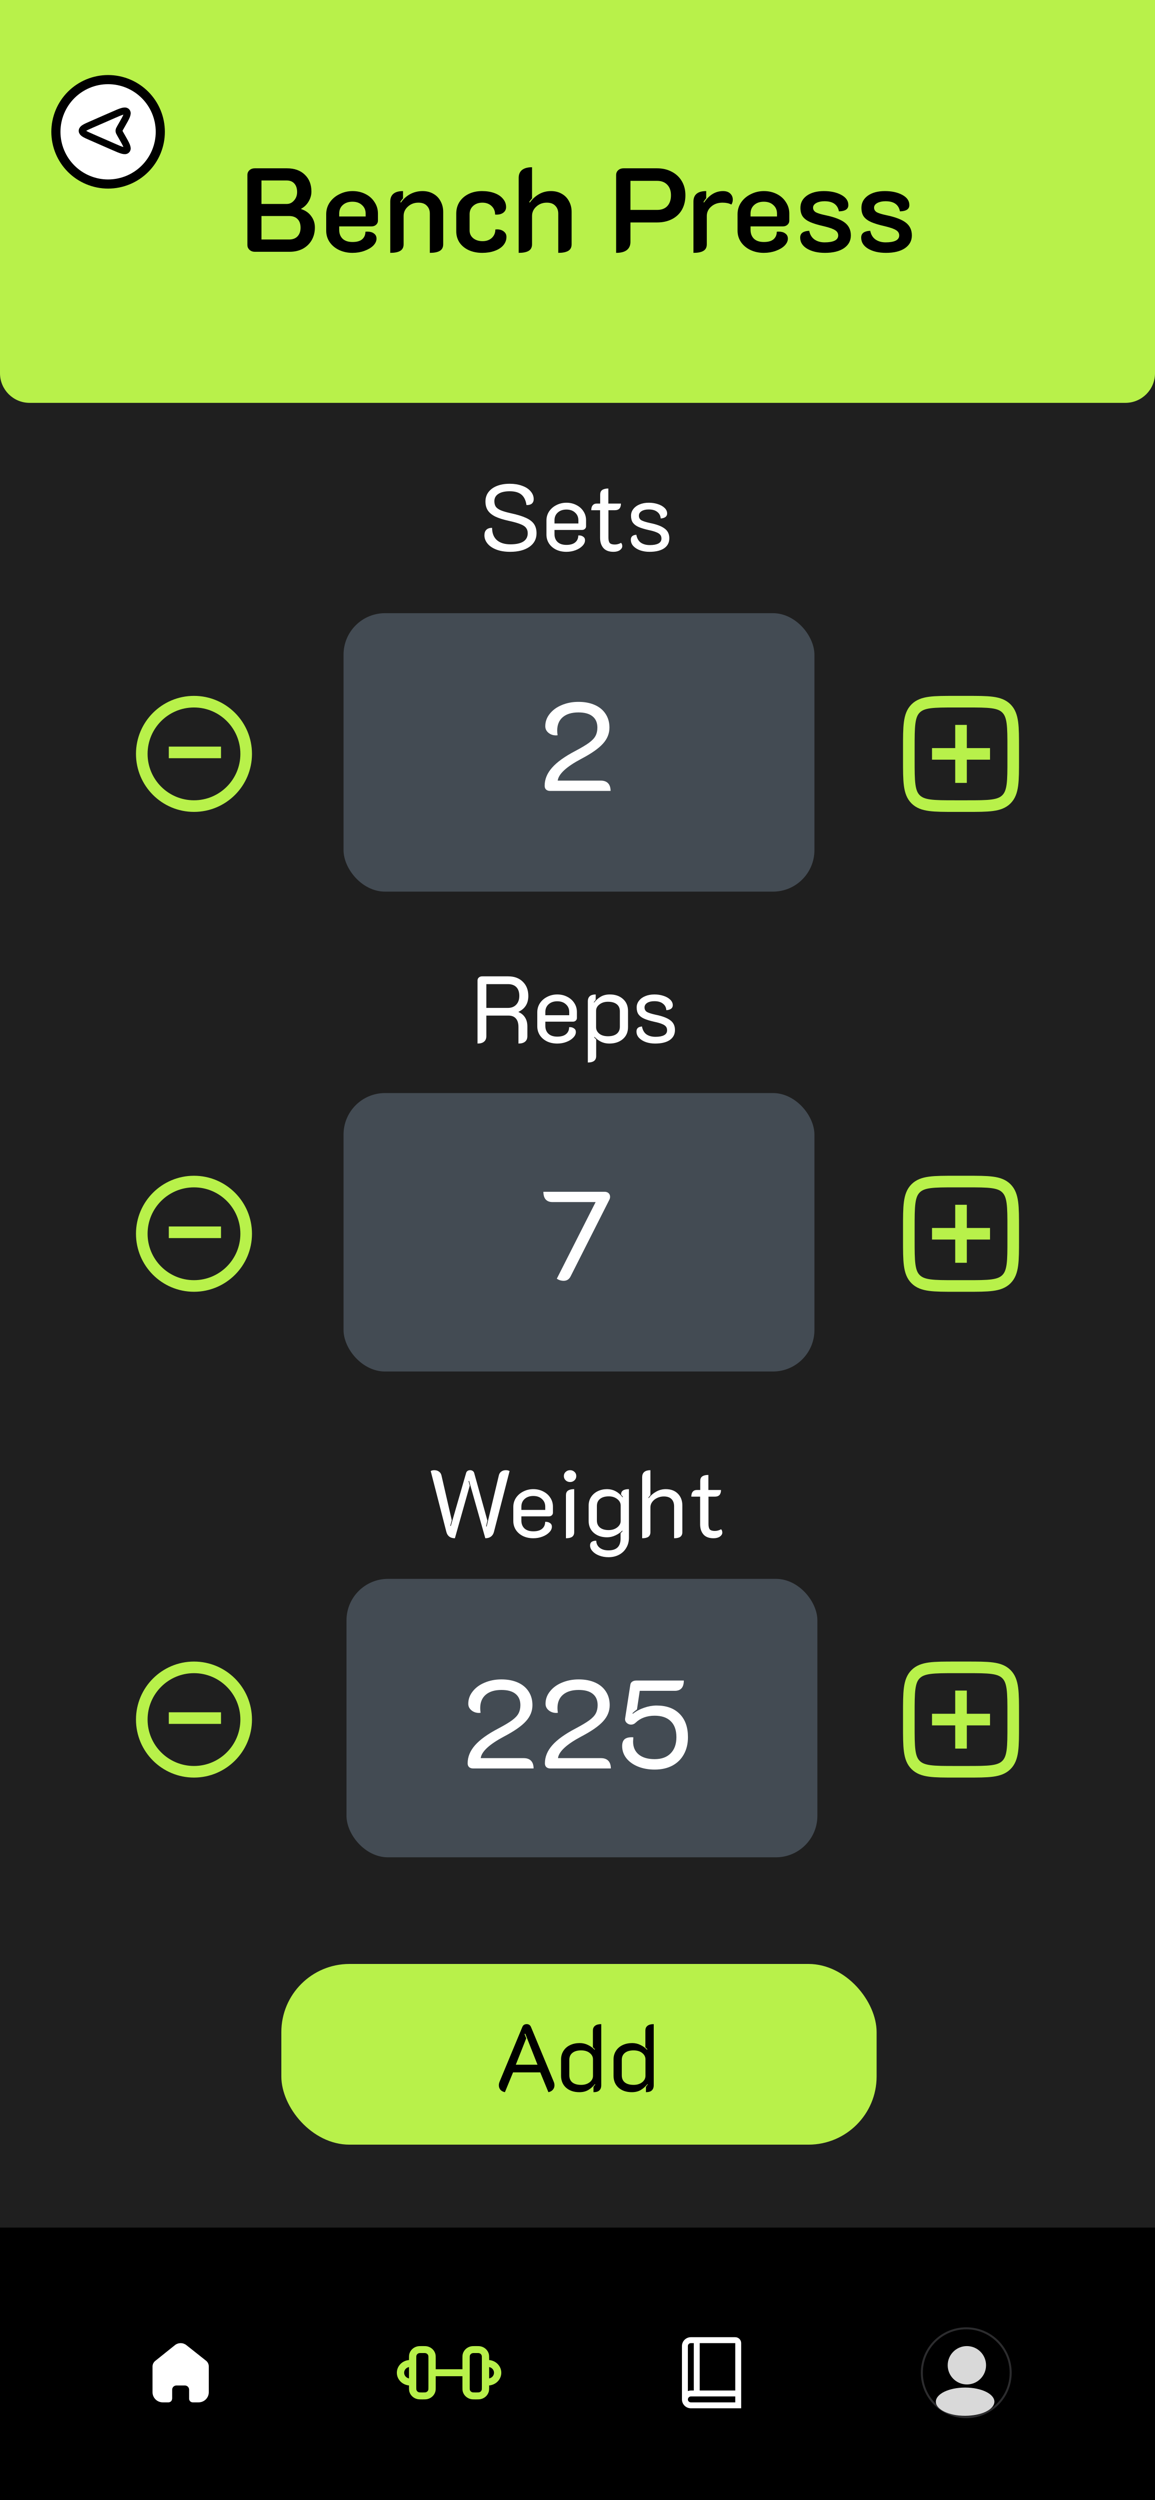 <svg width="390" height="844" viewBox="0 0 390 844" fill="none" xmlns="http://www.w3.org/2000/svg">
<rect x="0" y="0" width="390" height="844" fill="#808080" stroke="none"/>
<g clip-path="url(#clip0_126_1804)">
<rect width="390" height="844" fill="#1F1F1F"/>
<path d="M0 0H390V126C390 131.523 385.523 136 380 136H10C4.477 136 0 131.523 0 126V0Z" fill="#B8F14A"/>
<circle cx="36.5" cy="44.5" r="17.5" fill="white"/>
<path d="M41.169 46.212L40.661 45.324C40.338 44.759 40.177 44.476 40.177 44.167C40.177 43.857 40.338 43.574 40.661 43.009L41.169 42.121C42.613 39.593 43.336 38.329 42.772 37.702C42.209 37.075 40.875 37.659 38.208 38.826L38.208 38.826L30.886 42.029C28.791 42.945 27.744 43.404 27.744 44.167C27.744 44.93 28.791 45.388 30.886 46.304L38.208 49.508C40.875 50.675 42.209 51.258 42.772 50.631C43.336 50.004 42.613 48.74 41.169 46.212Z" stroke="black" stroke-width="2.333"/>
<path d="M36.5 62.125C34.185 62.125 31.894 61.669 29.755 60.783C27.617 59.898 25.674 58.599 24.037 56.963C22.401 55.326 21.102 53.383 20.217 51.245C19.331 49.106 18.875 46.815 18.875 44.5C18.875 42.185 19.331 39.894 20.217 37.755C21.102 35.617 22.401 33.674 24.037 32.037C25.674 30.401 27.617 29.102 29.755 28.217C31.894 27.331 34.185 26.875 36.5 26.875C38.815 26.875 41.106 27.331 43.245 28.217C45.383 29.102 47.326 30.401 48.963 32.037C50.599 33.674 51.898 35.617 52.783 37.755C53.669 39.894 54.125 42.185 54.125 44.5C54.125 46.815 53.669 49.106 52.783 51.245C51.898 53.383 50.599 55.326 48.963 56.963C47.326 58.599 45.383 59.898 43.245 60.783C41.106 61.669 38.815 62.125 36.5 62.125L36.5 62.125Z" stroke="black" stroke-width="3.083" stroke-linecap="round"/>
<path d="M85.992 85C85.321 85 84.744 84.785 84.261 84.356C83.778 83.9 83.536 83.363 83.536 82.746V59.033C83.536 58.416 83.764 57.893 84.221 57.464C84.704 57.034 85.294 56.819 85.992 56.819H96.902C99.425 56.819 101.424 57.531 102.9 58.953C104.403 60.376 105.155 62.281 105.155 64.67C105.155 65.851 104.833 66.978 104.189 68.051C103.571 69.098 102.739 69.903 101.693 70.467V70.588C103.142 71.044 104.269 71.836 105.074 72.963C105.906 74.063 106.322 75.338 106.322 76.787C106.322 78.398 105.96 79.834 105.235 81.095C104.511 82.329 103.504 83.296 102.216 83.993C100.928 84.665 99.452 85 97.788 85H85.992ZM96.821 68.856C97.788 68.856 98.606 68.467 99.277 67.689C99.975 66.911 100.324 65.958 100.324 64.831C100.324 63.623 100.015 62.67 99.398 61.972C98.781 61.275 97.922 60.926 96.821 60.926H88.287V68.856H96.821ZM97.627 80.853C98.834 80.853 99.774 80.504 100.445 79.807C101.142 79.082 101.491 78.103 101.491 76.868C101.491 75.606 101.156 74.64 100.485 73.969C99.814 73.272 98.861 72.923 97.627 72.923H88.287V80.853H97.627ZM119.001 85.362C117.364 85.362 115.861 85.04 114.493 84.396C113.151 83.752 112.09 82.866 111.312 81.739C110.534 80.585 110.145 79.297 110.145 77.874V72.319C110.145 70.843 110.547 69.514 111.352 68.333C112.158 67.152 113.245 66.226 114.613 65.555C115.982 64.858 117.458 64.509 119.042 64.509C120.625 64.509 122.061 64.831 123.349 65.475C124.664 66.119 125.698 67.031 126.449 68.212C127.227 69.367 127.617 70.668 127.617 72.117V74.493C127.617 75.029 127.415 75.486 127.013 75.861C126.61 76.237 126.1 76.425 125.483 76.425H114.533V77.593C114.533 78.827 114.909 79.82 115.66 80.572C116.438 81.323 117.566 81.699 119.042 81.699C120.491 81.699 121.578 81.39 122.303 80.773C123.027 80.129 123.39 79.283 123.39 78.237C123.551 78.21 123.792 78.196 124.114 78.196C125.027 78.196 125.751 78.411 126.288 78.841C126.852 79.243 127.134 79.82 127.134 80.572C127.134 81.377 126.771 82.155 126.047 82.907C125.322 83.631 124.329 84.222 123.067 84.678C121.833 85.134 120.478 85.362 119.001 85.362ZM123.47 73.084V72.117C123.47 70.91 123.054 69.944 122.222 69.219C121.417 68.467 120.343 68.092 119.001 68.092C117.659 68.092 116.573 68.467 115.741 69.219C114.935 69.944 114.533 70.91 114.533 72.117V73.084H123.47ZM131.775 68.092C131.775 65.703 133.211 64.509 136.083 64.509V66.964C135.761 67.313 135.452 67.729 135.157 68.212L135.398 68.373C136.177 67.192 137.197 66.253 138.458 65.555C139.746 64.858 141.155 64.509 142.685 64.509C144.081 64.509 145.302 64.817 146.349 65.435C147.395 66.025 148.2 66.857 148.764 67.931C149.355 69.004 149.65 70.198 149.65 71.513V82.464C149.65 83.484 149.274 84.222 148.523 84.678C147.771 85.134 146.644 85.362 145.141 85.362V72.117C145.141 71.017 144.805 70.131 144.134 69.46C143.49 68.763 142.537 68.414 141.276 68.414C139.88 68.414 138.7 68.856 137.733 69.742C136.767 70.601 136.284 71.661 136.284 72.923V82.464C136.284 83.484 135.908 84.222 135.157 84.678C134.432 85.134 133.305 85.362 131.775 85.362V68.092ZM162.835 85.362C161.118 85.362 159.588 85.054 158.246 84.436C156.931 83.819 155.897 82.96 155.146 81.86C154.421 80.733 154.059 79.471 154.059 78.076V72.117C154.059 70.641 154.421 69.326 155.146 68.172C155.897 67.018 156.931 66.119 158.246 65.475C159.561 64.831 161.064 64.509 162.755 64.509C164.338 64.509 165.747 64.737 166.982 65.193C168.216 65.649 169.169 66.293 169.84 67.125C170.538 67.931 170.887 68.856 170.887 69.903C170.887 70.735 170.538 71.393 169.84 71.876C169.169 72.332 168.283 72.52 167.183 72.439C167.183 71.259 166.78 70.292 165.975 69.541C165.17 68.789 164.137 68.414 162.875 68.414C161.614 68.414 160.581 68.776 159.776 69.501C158.97 70.225 158.568 71.165 158.568 72.319V77.794C158.568 78.867 158.97 79.74 159.776 80.411C160.608 81.082 161.668 81.417 162.956 81.417C164.217 81.417 165.251 81.055 166.056 80.33C166.861 79.579 167.264 78.626 167.264 77.472L167.827 77.431C168.767 77.431 169.531 77.673 170.122 78.156C170.712 78.612 171.008 79.216 171.008 79.968C171.008 81.014 170.659 81.954 169.961 82.786C169.29 83.591 168.324 84.222 167.062 84.678C165.828 85.134 164.419 85.362 162.835 85.362ZM175.139 60.04C175.139 58.886 175.515 58 176.266 57.383C177.045 56.766 178.172 56.457 179.648 56.457V66.964C179.245 67.421 178.923 67.837 178.682 68.212L178.923 68.373C179.782 67.166 180.802 66.226 181.983 65.555C183.191 64.858 184.546 64.509 186.049 64.509C187.445 64.509 188.666 64.817 189.712 65.435C190.759 66.025 191.564 66.857 192.128 67.931C192.718 69.004 193.014 70.198 193.014 71.513V82.464C193.014 83.484 192.638 84.222 191.886 84.678C191.135 85.134 190.008 85.362 188.505 85.362V72.117C188.505 71.017 188.169 70.131 187.498 69.46C186.854 68.763 185.901 68.414 184.64 68.414C183.244 68.414 182.063 68.856 181.097 69.742C180.131 70.601 179.648 71.661 179.648 72.923V82.464C179.648 83.484 179.272 84.222 178.521 84.678C177.769 85.134 176.642 85.362 175.139 85.362V60.04ZM208.045 59.033C208.045 58.416 208.273 57.893 208.73 57.464C209.213 57.034 209.803 56.819 210.501 56.819H221.854C223.733 56.819 225.397 57.209 226.846 57.987C228.295 58.738 229.422 59.798 230.228 61.167C231.033 62.536 231.435 64.12 231.435 65.918C231.435 67.769 231.046 69.393 230.268 70.789C229.489 72.158 228.376 73.218 226.926 73.969C225.477 74.721 223.786 75.097 221.854 75.097H212.876V81.659C212.876 82.866 212.46 83.792 211.628 84.436C210.823 85.054 209.629 85.362 208.045 85.362V59.033ZM221.854 70.869C223.357 70.869 224.511 70.44 225.316 69.581C226.148 68.695 226.564 67.474 226.564 65.918C226.564 64.415 226.148 63.234 225.316 62.375C224.484 61.489 223.33 61.047 221.854 61.047H212.876V70.869H221.854ZM243.973 68.414C242.416 68.414 241.142 68.856 240.149 69.742C239.156 70.601 238.659 71.661 238.659 72.923V82.464C238.659 83.484 238.283 84.222 237.532 84.678C236.807 85.134 235.68 85.362 234.15 85.362V68.092C234.15 65.703 235.586 64.509 238.458 64.509V66.924C238.082 67.353 237.773 67.783 237.532 68.212L237.733 68.373C239.478 65.797 241.611 64.509 244.134 64.509C245.208 64.509 246.026 64.79 246.59 65.354C247.154 65.891 247.435 66.575 247.435 67.407C247.435 68.025 247.274 68.575 246.952 69.058C246.174 68.628 245.181 68.414 243.973 68.414ZM257.9 85.362C256.262 85.362 254.759 85.04 253.391 84.396C252.049 83.752 250.989 82.866 250.21 81.739C249.432 80.585 249.043 79.297 249.043 77.874V72.319C249.043 70.843 249.445 69.514 250.251 68.333C251.056 67.152 252.143 66.226 253.511 65.555C254.88 64.858 256.356 64.509 257.94 64.509C259.523 64.509 260.959 64.831 262.247 65.475C263.563 66.119 264.596 67.031 265.347 68.212C266.126 69.367 266.515 70.668 266.515 72.117V74.493C266.515 75.029 266.314 75.486 265.911 75.861C265.508 76.237 264.998 76.425 264.381 76.425H253.431V77.593C253.431 78.827 253.807 79.82 254.558 80.572C255.336 81.323 256.464 81.699 257.94 81.699C259.389 81.699 260.476 81.39 261.201 80.773C261.925 80.129 262.288 79.283 262.288 78.237C262.449 78.21 262.69 78.196 263.012 78.196C263.925 78.196 264.65 78.411 265.186 78.841C265.75 79.243 266.032 79.82 266.032 80.572C266.032 81.377 265.669 82.155 264.945 82.907C264.22 83.631 263.227 84.222 261.966 84.678C260.731 85.134 259.376 85.362 257.9 85.362ZM262.368 73.084V72.117C262.368 70.91 261.952 69.944 261.12 69.219C260.315 68.467 259.242 68.092 257.9 68.092C256.558 68.092 255.471 68.467 254.639 69.219C253.834 69.944 253.431 70.91 253.431 72.117V73.084H262.368ZM278.564 85.362C276.122 85.362 274.109 84.893 272.525 83.953C270.969 83.014 270.19 81.766 270.19 80.209C270.19 78.76 271.21 77.995 273.25 77.915C273.491 79.203 274.082 80.183 275.021 80.853C275.961 81.498 277.101 81.82 278.443 81.82C279.892 81.82 281.02 81.632 281.825 81.256C282.63 80.853 283.033 80.263 283.033 79.485C283.033 78.733 282.684 78.143 281.986 77.713C281.315 77.257 280.013 76.801 278.081 76.344C276.175 75.915 274.672 75.459 273.572 74.976C272.472 74.493 271.64 73.875 271.076 73.124C270.539 72.372 270.271 71.379 270.271 70.145C270.271 68.481 270.982 67.125 272.404 66.079C273.854 65.032 275.786 64.509 278.202 64.509C280.537 64.509 282.496 64.938 284.079 65.797C285.663 66.656 286.455 67.796 286.455 69.219C286.455 69.917 286.186 70.44 285.649 70.789C285.139 71.138 284.348 71.326 283.274 71.353C282.845 69.071 281.221 67.931 278.403 67.931C277.303 67.931 276.377 68.132 275.625 68.534C274.9 68.937 274.538 69.46 274.538 70.105C274.538 70.775 274.86 71.299 275.504 71.675C276.175 72.023 277.289 72.359 278.846 72.681C281.798 73.298 283.945 74.13 285.287 75.177C286.629 76.224 287.3 77.66 287.3 79.485C287.3 81.283 286.522 82.719 284.965 83.792C283.408 84.839 281.275 85.362 278.564 85.362ZM299.165 85.362C296.722 85.362 294.71 84.893 293.126 83.953C291.569 83.014 290.791 81.766 290.791 80.209C290.791 78.76 291.811 77.995 293.851 77.915C294.092 79.203 294.683 80.183 295.622 80.853C296.561 81.498 297.702 81.82 299.044 81.82C300.493 81.82 301.62 81.632 302.426 81.256C303.231 80.853 303.633 80.263 303.633 79.485C303.633 78.733 303.284 78.143 302.587 77.713C301.916 77.257 300.614 76.801 298.682 76.344C296.776 75.915 295.273 75.459 294.173 74.976C293.072 74.493 292.24 73.875 291.677 73.124C291.14 72.372 290.872 71.379 290.872 70.145C290.872 68.481 291.583 67.125 293.005 66.079C294.455 65.032 296.387 64.509 298.802 64.509C301.137 64.509 303.097 64.938 304.68 65.797C306.264 66.656 307.055 67.796 307.055 69.219C307.055 69.917 306.787 70.44 306.25 70.789C305.74 71.138 304.948 71.326 303.875 71.353C303.446 69.071 301.822 67.931 299.004 67.931C297.903 67.931 296.977 68.132 296.226 68.534C295.501 68.937 295.139 69.46 295.139 70.105C295.139 70.775 295.461 71.299 296.105 71.675C296.776 72.023 297.89 72.359 299.447 72.681C302.399 73.298 304.546 74.13 305.888 75.177C307.23 76.224 307.901 77.66 307.901 79.485C307.901 81.283 307.122 82.719 305.566 83.792C304.009 84.839 301.875 85.362 299.165 85.362Z" fill="black"/>
<rect x="116" y="207" width="159" height="94" rx="14" fill="#434B53"/>
<path d="M172.24 186.288C170.448 186.288 168.891 186.032 167.568 185.52C166.267 185.008 165.275 184.325 164.592 183.472C163.909 182.619 163.568 181.701 163.568 180.72C163.568 179.909 163.781 179.291 164.208 178.864C164.635 178.416 165.285 178.192 166.16 178.192C166.16 180.005 166.704 181.392 167.792 182.352C168.88 183.291 170.405 183.76 172.368 183.76C174.245 183.76 175.685 183.451 176.688 182.832C177.691 182.192 178.192 181.253 178.192 180.016C178.192 179.269 178 178.661 177.616 178.192C177.253 177.701 176.624 177.285 175.728 176.944C174.853 176.581 173.584 176.219 171.92 175.856C169.957 175.429 168.4 174.939 167.248 174.384C166.096 173.808 165.253 173.115 164.72 172.304C164.187 171.493 163.92 170.491 163.92 169.296C163.92 168.101 164.251 167.056 164.912 166.16C165.595 165.243 166.555 164.539 167.792 164.048C169.029 163.557 170.469 163.312 172.112 163.312C173.669 163.312 175.056 163.536 176.272 163.984C177.509 164.411 178.469 165.029 179.152 165.84C179.856 166.629 180.208 167.525 180.208 168.528C180.208 169.147 180.005 169.637 179.6 170C179.216 170.341 178.608 170.512 177.776 170.512C177.541 168.891 176.965 167.707 176.048 166.96C175.152 166.213 173.84 165.84 172.112 165.84C170.448 165.84 169.168 166.139 168.272 166.736C167.376 167.312 166.928 168.133 166.928 169.2C166.928 169.947 167.088 170.565 167.408 171.056C167.749 171.525 168.315 171.931 169.104 172.272C169.915 172.613 171.045 172.944 172.496 173.264C174.672 173.733 176.379 174.256 177.616 174.832C178.875 175.408 179.781 176.112 180.336 176.944C180.891 177.776 181.168 178.8 181.168 180.016C181.168 181.957 180.357 183.493 178.736 184.624C177.115 185.733 174.949 186.288 172.24 186.288ZM191.266 186.288C189.964 186.288 188.802 186.043 187.778 185.552C186.754 185.04 185.954 184.347 185.378 183.472C184.802 182.576 184.514 181.573 184.514 180.464V175.728C184.514 174.597 184.812 173.573 185.41 172.656C186.028 171.739 186.85 171.024 187.874 170.512C188.919 169.979 190.05 169.712 191.266 169.712C192.482 169.712 193.591 169.968 194.594 170.48C195.618 170.992 196.418 171.696 196.994 172.592C197.591 173.488 197.89 174.501 197.89 175.632V177.68C197.89 178.021 197.762 178.309 197.506 178.544C197.25 178.779 196.94 178.896 196.578 178.896H187.234V180.336C187.234 181.424 187.575 182.299 188.258 182.96C188.962 183.621 189.964 183.952 191.266 183.952C192.567 183.952 193.559 183.664 194.242 183.088C194.924 182.512 195.266 181.733 195.266 180.752C195.906 180.709 196.439 180.837 196.866 181.136C197.314 181.413 197.538 181.829 197.538 182.384C197.538 183.067 197.239 183.707 196.642 184.304C196.066 184.901 195.298 185.381 194.338 185.744C193.378 186.107 192.354 186.288 191.266 186.288ZM195.298 176.72V175.632C195.298 174.565 194.924 173.701 194.178 173.04C193.452 172.357 192.482 172.016 191.266 172.016C190.05 172.016 189.068 172.357 188.322 173.04C187.596 173.701 187.234 174.565 187.234 175.632V176.72H195.298ZM207.139 186.288C205.625 186.288 204.494 185.861 203.747 185.008C203.001 184.133 202.627 182.992 202.627 181.584V172.24H199.651C199.651 171.515 199.811 170.96 200.131 170.576C200.451 170.192 200.889 170 201.443 170H202.659V166.96C202.659 166.256 202.883 165.744 203.331 165.424C203.801 165.083 204.494 164.912 205.411 164.912V170H209.667C209.667 171.493 208.995 172.24 207.651 172.24H205.443V181.488C205.443 182.341 205.593 182.949 205.891 183.312C206.211 183.653 206.777 183.824 207.587 183.824C208.334 183.824 209.038 183.632 209.699 183.248C209.977 183.525 210.115 183.899 210.115 184.368C210.115 184.88 209.849 185.328 209.315 185.712C208.782 186.096 208.057 186.288 207.139 186.288ZM219.282 186.288C218.194 186.288 217.17 186.128 216.21 185.808C215.25 185.467 214.471 184.987 213.874 184.368C213.298 183.749 213.01 183.024 213.01 182.192C213.01 181.168 213.629 180.613 214.866 180.528C215.079 181.723 215.581 182.608 216.37 183.184C217.181 183.739 218.205 184.016 219.442 184.016C220.679 184.016 221.639 183.835 222.322 183.472C223.005 183.109 223.346 182.555 223.346 181.808C223.346 181.275 223.207 180.848 222.93 180.528C222.653 180.187 222.205 179.899 221.586 179.664C220.989 179.408 220.125 179.163 218.994 178.928C217.586 178.608 216.466 178.267 215.634 177.904C214.802 177.541 214.162 177.061 213.714 176.464C213.287 175.867 213.074 175.077 213.074 174.096C213.074 173.264 213.33 172.517 213.842 171.856C214.354 171.173 215.058 170.651 215.954 170.288C216.871 169.904 217.906 169.712 219.058 169.712C220.125 169.712 221.127 169.861 222.066 170.16C223.026 170.459 223.794 170.885 224.37 171.44C224.967 171.995 225.266 172.635 225.266 173.36C225.266 173.851 225.074 174.245 224.69 174.544C224.306 174.821 223.773 174.981 223.09 175.024C223.026 174.085 222.642 173.349 221.938 172.816C221.255 172.261 220.295 171.984 219.058 171.984C218.034 171.984 217.223 172.176 216.626 172.56C216.029 172.944 215.73 173.456 215.73 174.096C215.73 174.779 216.007 175.291 216.562 175.632C217.138 175.952 218.109 176.261 219.474 176.56C221.714 177.008 223.357 177.627 224.402 178.416C225.469 179.184 226.002 180.283 226.002 181.712C226.002 183.163 225.415 184.293 224.242 185.104C223.069 185.893 221.415 186.288 219.282 186.288Z" fill="white"/>
<path d="M306.875 252.542C306.875 245.156 306.875 241.464 309.169 239.169C311.464 236.875 315.156 236.875 322.542 236.875H326.458C333.844 236.875 337.536 236.875 339.831 239.169C342.125 241.464 342.125 245.156 342.125 252.542V256.458C342.125 263.844 342.125 267.536 339.831 269.831C337.536 272.125 333.844 272.125 326.458 272.125H322.542C315.156 272.125 311.464 272.125 309.169 269.831C306.875 267.536 306.875 263.844 306.875 256.458V252.542Z" stroke="#B8F14A" stroke-width="3.917"/>
<path d="M324.5 246.667L324.5 262.333" stroke="#B8F14A" stroke-width="3.917" stroke-linecap="square" stroke-linejoin="round"/>
<path d="M332.333 254.5L316.667 254.5" stroke="#B8F14A" stroke-width="3.917" stroke-linecap="square" stroke-linejoin="round"/>
<circle cx="65.5" cy="254.5" r="17.625" stroke="#B8F14A" stroke-width="3.917"/>
<path d="M57 254H74.625" stroke="#B8F14A" stroke-width="3.917"/>
<path d="M185.731 267C185.166 267 184.714 266.845 184.374 266.534C184.063 266.223 183.908 265.799 183.908 265.262C183.908 263.085 184.742 261.05 186.41 259.156C188.077 257.262 190.692 255.382 194.254 253.517C196.289 252.443 197.829 251.524 198.875 250.761C199.949 249.969 200.684 249.192 201.08 248.429C201.504 247.637 201.716 246.705 201.716 245.63C201.716 243.963 201.165 242.691 200.062 241.814C198.988 240.938 197.405 240.5 195.314 240.5C193.052 240.5 191.286 241.037 190.014 242.111C188.77 243.185 188.148 244.683 188.148 246.606C188.148 247.114 188.19 247.651 188.275 248.217L187.766 248.259C186.749 248.259 185.887 247.962 185.18 247.369C184.473 246.775 184.12 246.04 184.12 245.164C184.12 243.638 184.615 242.253 185.604 241.009C186.593 239.737 187.936 238.747 189.632 238.041C191.356 237.306 193.25 236.938 195.314 236.938C197.434 236.938 199.285 237.292 200.868 237.998C202.451 238.705 203.666 239.723 204.514 241.051C205.362 242.351 205.786 243.878 205.786 245.63C205.786 247.637 205.051 249.446 203.582 251.058C202.14 252.669 199.695 254.379 196.246 256.188C191.243 258.845 188.6 261.29 188.318 263.523H202.861C203.935 263.523 204.755 263.82 205.32 264.414C205.885 265.007 206.168 265.869 206.168 267H185.731Z" fill="white"/>
<rect x="116" y="369" width="159" height="94" rx="14" fill="#434B53"/>
<path d="M161.24 331.008C161.24 330.603 161.379 330.272 161.656 330.016C161.955 329.739 162.328 329.6 162.776 329.6H171.608C173.677 329.6 175.32 330.208 176.536 331.424C177.773 332.619 178.392 334.219 178.392 336.224C178.392 338.741 177.293 340.523 175.096 341.568V341.664C176.056 342.069 176.792 342.688 177.304 343.52C177.816 344.331 178.072 345.323 178.072 346.496V349.792C178.072 350.603 177.816 351.221 177.304 351.648C176.792 352.075 176.045 352.288 175.064 352.288V346.688C175.064 345.429 174.776 344.48 174.2 343.84C173.645 343.179 172.813 342.848 171.704 342.848H164.216V349.792C164.216 350.603 163.96 351.221 163.448 351.648C162.957 352.075 162.221 352.288 161.24 352.288V331.008ZM171.512 340.256C172.685 340.256 173.613 339.893 174.296 339.168C175 338.443 175.352 337.451 175.352 336.192C175.352 334.912 175.021 333.931 174.36 333.248C173.699 332.565 172.749 332.224 171.512 332.224H164.216V340.256H171.512ZM188.172 352.288C186.871 352.288 185.708 352.043 184.684 351.552C183.66 351.04 182.86 350.347 182.284 349.472C181.708 348.576 181.42 347.573 181.42 346.464V341.728C181.42 340.597 181.719 339.573 182.316 338.656C182.935 337.739 183.756 337.024 184.78 336.512C185.825 335.979 186.956 335.712 188.172 335.712C189.388 335.712 190.497 335.968 191.5 336.48C192.524 336.992 193.324 337.696 193.9 338.592C194.497 339.488 194.796 340.501 194.796 341.632V343.68C194.796 344.021 194.668 344.309 194.412 344.544C194.156 344.779 193.847 344.896 193.484 344.896H184.14V346.336C184.14 347.424 184.481 348.299 185.164 348.96C185.868 349.621 186.871 349.952 188.172 349.952C189.473 349.952 190.465 349.664 191.148 349.088C191.831 348.512 192.172 347.733 192.172 346.752C192.812 346.709 193.345 346.837 193.772 347.136C194.22 347.413 194.444 347.829 194.444 348.384C194.444 349.067 194.145 349.707 193.548 350.304C192.972 350.901 192.204 351.381 191.244 351.744C190.284 352.107 189.26 352.288 188.172 352.288ZM192.204 342.72V341.632C192.204 340.565 191.831 339.701 191.084 339.04C190.359 338.357 189.388 338.016 188.172 338.016C186.956 338.016 185.975 338.357 185.228 339.04C184.503 339.701 184.14 340.565 184.14 341.632V342.72H192.204ZM198.49 337.984C198.49 337.28 198.703 336.725 199.13 336.32C199.578 335.915 200.25 335.712 201.146 335.712V337.504L200.506 338.336L200.602 338.464C201.263 337.611 202.021 336.939 202.874 336.448C203.727 335.957 204.741 335.712 205.914 335.712C207.749 335.712 209.231 336.224 210.362 337.248C211.493 338.251 212.058 339.595 212.058 341.28V346.752C212.058 348.437 211.471 349.781 210.298 350.784C209.125 351.787 207.599 352.288 205.722 352.288C204.719 352.288 203.791 352.085 202.938 351.68C202.106 351.253 201.37 350.699 200.73 350.016L200.634 350.176C200.783 350.389 201.007 350.624 201.306 350.88V356.512C201.306 357.963 200.367 358.688 198.49 358.688V337.984ZM205.306 349.824C206.565 349.824 207.546 349.547 208.25 348.992C208.954 348.416 209.306 347.627 209.306 346.624V341.408C209.306 340.363 208.954 339.563 208.25 339.008C207.546 338.453 206.554 338.176 205.274 338.176C204.143 338.176 203.194 338.475 202.426 339.072C201.658 339.648 201.274 340.373 201.274 341.248V346.784C201.274 347.637 201.637 348.363 202.362 348.96C203.087 349.536 204.069 349.824 205.306 349.824ZM221.188 352.288C220.1 352.288 219.076 352.128 218.116 351.808C217.156 351.467 216.378 350.987 215.78 350.368C215.204 349.749 214.916 349.024 214.916 348.192C214.916 347.168 215.535 346.613 216.772 346.528C216.986 347.723 217.487 348.608 218.276 349.184C219.087 349.739 220.111 350.016 221.348 350.016C222.586 350.016 223.546 349.835 224.228 349.472C224.911 349.109 225.252 348.555 225.252 347.808C225.252 347.275 225.114 346.848 224.836 346.528C224.559 346.187 224.111 345.899 223.492 345.664C222.895 345.408 222.031 345.163 220.9 344.928C219.492 344.608 218.372 344.267 217.54 343.904C216.708 343.541 216.068 343.061 215.62 342.464C215.194 341.867 214.98 341.077 214.98 340.096C214.98 339.264 215.236 338.517 215.748 337.856C216.26 337.173 216.964 336.651 217.86 336.288C218.778 335.904 219.812 335.712 220.964 335.712C222.031 335.712 223.034 335.861 223.972 336.16C224.932 336.459 225.7 336.885 226.276 337.44C226.874 337.995 227.172 338.635 227.172 339.36C227.172 339.851 226.98 340.245 226.596 340.544C226.212 340.821 225.679 340.981 224.996 341.024C224.932 340.085 224.548 339.349 223.844 338.816C223.162 338.261 222.202 337.984 220.964 337.984C219.94 337.984 219.13 338.176 218.532 338.56C217.935 338.944 217.636 339.456 217.636 340.096C217.636 340.779 217.914 341.291 218.468 341.632C219.044 341.952 220.015 342.261 221.38 342.56C223.62 343.008 225.263 343.627 226.308 344.416C227.375 345.184 227.908 346.283 227.908 347.712C227.908 349.163 227.322 350.293 226.148 351.104C224.975 351.893 223.322 352.288 221.188 352.288Z" fill="white"/>
<path d="M306.875 414.542C306.875 407.156 306.875 403.464 309.169 401.169C311.464 398.875 315.156 398.875 322.542 398.875H326.458C333.844 398.875 337.536 398.875 339.831 401.169C342.125 403.464 342.125 407.156 342.125 414.542V418.458C342.125 425.844 342.125 429.536 339.831 431.831C337.536 434.125 333.844 434.125 326.458 434.125H322.542C315.156 434.125 311.464 434.125 309.169 431.831C306.875 429.536 306.875 425.844 306.875 418.458V414.542Z" stroke="#B8F14A" stroke-width="3.917"/>
<path d="M324.5 408.667L324.5 424.333" stroke="#B8F14A" stroke-width="3.917" stroke-linecap="square" stroke-linejoin="round"/>
<path d="M332.333 416.5L316.667 416.5" stroke="#B8F14A" stroke-width="3.917" stroke-linecap="square" stroke-linejoin="round"/>
<circle cx="65.5" cy="416.5" r="17.625" stroke="#B8F14A" stroke-width="3.917"/>
<path d="M57 416H74.625" stroke="#B8F14A" stroke-width="3.917"/>
<path d="M201.122 405.797H186.494C185.533 405.797 184.784 405.5 184.247 404.906C183.738 404.313 183.484 403.451 183.484 402.32H204.09C204.684 402.32 205.15 402.475 205.49 402.786C205.829 403.097 205.998 403.507 205.998 404.016C205.998 404.355 205.928 404.666 205.786 404.949L192.685 430.855C192.176 431.873 191.399 432.382 190.353 432.382C189.477 432.382 188.699 432.141 188.021 431.661L201.122 405.797Z" fill="white"/>
<rect x="117" y="533" width="159" height="94" rx="14" fill="#434B53"/>
<path d="M153.6 519.288C152.832 519.288 152.203 519.107 151.712 518.744C151.221 518.36 150.891 517.827 150.72 517.144L145.44 496.6C145.76 496.408 146.165 496.312 146.656 496.312C147.275 496.312 147.797 496.472 148.224 496.792C148.651 497.091 148.928 497.507 149.056 498.04L152.544 513.208L152.032 515.096L152.224 515.16L157.376 497.304C157.461 496.984 157.621 496.739 157.856 496.568C158.112 496.397 158.411 496.312 158.752 496.312C159.072 496.312 159.36 496.397 159.616 496.568C159.872 496.739 160.043 496.984 160.128 497.304L164.576 513.336L164.128 515.288L164.32 515.352L168.448 498.04C168.576 497.507 168.843 497.091 169.248 496.792C169.675 496.472 170.187 496.312 170.784 496.312C171.275 496.312 171.701 496.408 172.064 496.6L166.784 517.144C166.613 517.827 166.272 518.36 165.76 518.744C165.269 519.107 164.64 519.288 163.872 519.288L158.4 499.928L158.208 499.992L158.624 501.496L153.6 519.288ZM180.078 519.288C178.777 519.288 177.614 519.043 176.59 518.552C175.566 518.04 174.766 517.347 174.19 516.472C173.614 515.576 173.326 514.573 173.326 513.464V508.728C173.326 507.597 173.625 506.573 174.222 505.656C174.841 504.739 175.662 504.024 176.686 503.512C177.732 502.979 178.862 502.712 180.078 502.712C181.294 502.712 182.404 502.968 183.406 503.48C184.43 503.992 185.23 504.696 185.806 505.592C186.404 506.488 186.702 507.501 186.702 508.632V510.68C186.702 511.021 186.574 511.309 186.318 511.544C186.062 511.779 185.753 511.896 185.39 511.896H176.046V513.336C176.046 514.424 176.388 515.299 177.07 515.96C177.774 516.621 178.777 516.952 180.078 516.952C181.38 516.952 182.372 516.664 183.054 516.088C183.737 515.512 184.078 514.733 184.078 513.752C184.718 513.709 185.252 513.837 185.678 514.136C186.126 514.413 186.35 514.829 186.35 515.384C186.35 516.067 186.052 516.707 185.454 517.304C184.878 517.901 184.11 518.381 183.15 518.744C182.19 519.107 181.166 519.288 180.078 519.288ZM184.11 509.72V508.632C184.11 507.565 183.737 506.701 182.99 506.04C182.265 505.357 181.294 505.016 180.078 505.016C178.862 505.016 177.881 505.357 177.134 506.04C176.409 506.701 176.046 507.565 176.046 508.632V509.72H184.11ZM192.508 500.312C191.911 500.312 191.41 500.12 191.004 499.736C190.599 499.352 190.396 498.872 190.396 498.296C190.396 497.72 190.599 497.251 191.004 496.888C191.41 496.504 191.911 496.312 192.508 496.312C193.084 496.312 193.575 496.504 193.98 496.888C194.386 497.251 194.588 497.72 194.588 498.296C194.588 498.872 194.386 499.352 193.98 499.736C193.575 500.12 193.084 500.312 192.508 500.312ZM191.1 504.76C191.1 504.056 191.324 503.544 191.772 503.224C192.242 502.883 192.946 502.712 193.884 502.712V517.24C193.884 517.944 193.65 518.467 193.18 518.808C192.732 519.128 192.039 519.288 191.1 519.288V504.76ZM205.452 525.688C204.342 525.688 203.308 525.507 202.348 525.144C201.388 524.781 200.63 524.291 200.076 523.672C199.521 523.075 199.244 522.424 199.244 521.72C199.244 521.165 199.425 520.76 199.788 520.504C200.172 520.248 200.684 520.12 201.324 520.12C201.366 521.123 201.75 521.912 202.476 522.488C203.222 523.085 204.214 523.384 205.452 523.384C208.182 523.384 209.548 522.061 209.548 519.416V517.56C209.846 517.304 210.07 517.069 210.22 516.856L210.124 516.696C209.505 517.357 208.726 517.901 207.788 518.328C206.87 518.755 205.942 518.968 205.004 518.968C203.169 518.968 201.665 518.467 200.492 517.464C199.34 516.44 198.764 515.096 198.764 513.432V508.28C198.764 507.192 199.03 506.232 199.564 505.4C200.118 504.547 200.865 503.885 201.804 503.416C202.764 502.947 203.82 502.712 204.972 502.712C207.062 502.712 208.812 503.629 210.22 505.464L210.348 505.336L209.708 504.536C209.708 503.939 209.91 503.491 210.316 503.192C210.742 502.872 211.425 502.712 212.364 502.712V519.128C212.364 520.408 212.065 521.539 211.468 522.52C210.892 523.523 210.081 524.301 209.036 524.856C207.99 525.411 206.796 525.688 205.452 525.688ZM205.516 516.536C206.646 516.536 207.606 516.237 208.396 515.64C209.185 515.021 209.58 514.296 209.58 513.464V508.248C209.58 507.373 209.185 506.637 208.396 506.04C207.628 505.443 206.689 505.144 205.58 505.144C204.3 505.144 203.308 505.432 202.604 506.008C201.9 506.563 201.548 507.363 201.548 508.408V513.304C201.548 514.307 201.889 515.096 202.572 515.672C203.276 516.248 204.257 516.536 205.516 516.536ZM216.834 498.68C216.834 497.912 217.068 497.325 217.538 496.92C218.007 496.515 218.7 496.312 219.618 496.312V504.728C219.319 505.069 219.084 505.368 218.914 505.624L219.042 505.752C219.703 504.856 220.535 504.131 221.538 503.576C222.54 503 223.628 502.712 224.802 502.712C226.53 502.712 227.895 503.224 228.898 504.248C229.9 505.272 230.402 506.595 230.402 508.216V517.24C230.402 517.944 230.167 518.467 229.698 518.808C229.25 519.128 228.556 519.288 227.618 519.288V508.504C227.618 507.48 227.33 506.669 226.754 506.072C226.178 505.475 225.303 505.176 224.13 505.176C223.34 505.176 222.594 505.347 221.89 505.688C221.207 506.008 220.652 506.456 220.226 507.032C219.82 507.587 219.618 508.195 219.618 508.856V517.24C219.618 517.944 219.383 518.467 218.914 518.808C218.466 519.128 217.772 519.288 216.834 519.288V498.68ZM240.921 519.288C239.406 519.288 238.275 518.861 237.529 518.008C236.782 517.133 236.409 515.992 236.409 514.584V505.24H233.433C233.433 504.515 233.593 503.96 233.913 503.576C234.233 503.192 234.67 503 235.225 503H236.441V499.96C236.441 499.256 236.665 498.744 237.113 498.424C237.582 498.083 238.275 497.912 239.193 497.912V503H243.449C243.449 504.493 242.777 505.24 241.433 505.24H239.225V514.488C239.225 515.341 239.374 515.949 239.673 516.312C239.993 516.653 240.558 516.824 241.369 516.824C242.115 516.824 242.819 516.632 243.481 516.248C243.758 516.525 243.897 516.899 243.897 517.368C243.897 517.88 243.63 518.328 243.097 518.712C242.563 519.096 241.838 519.288 240.921 519.288Z" fill="white"/>
<path d="M306.875 578.542C306.875 571.156 306.875 567.464 309.169 565.169C311.464 562.875 315.156 562.875 322.542 562.875H326.458C333.844 562.875 337.536 562.875 339.831 565.169C342.125 567.464 342.125 571.156 342.125 578.542V582.458C342.125 589.844 342.125 593.536 339.831 595.831C337.536 598.125 333.844 598.125 326.458 598.125H322.542C315.156 598.125 311.464 598.125 309.169 595.831C306.875 593.536 306.875 589.844 306.875 582.458V578.542Z" stroke="#B8F14A" stroke-width="3.917"/>
<path d="M324.5 572.667L324.5 588.333" stroke="#B8F14A" stroke-width="3.917" stroke-linecap="square" stroke-linejoin="round"/>
<path d="M332.333 580.5L316.667 580.5" stroke="#B8F14A" stroke-width="3.917" stroke-linecap="square" stroke-linejoin="round"/>
<circle cx="65.5" cy="580.5" r="17.625" stroke="#B8F14A" stroke-width="3.917"/>
<path d="M57 580H74.625" stroke="#B8F14A" stroke-width="3.917"/>
<path d="M159.731 597C159.166 597 158.714 596.845 158.374 596.534C158.063 596.223 157.908 595.799 157.908 595.262C157.908 593.085 158.742 591.05 160.41 589.156C162.077 587.262 164.692 585.382 168.254 583.517C170.289 582.443 171.829 581.524 172.875 580.761C173.949 579.969 174.684 579.192 175.08 578.429C175.504 577.637 175.716 576.705 175.716 575.63C175.716 573.963 175.165 572.691 174.062 571.814C172.988 570.938 171.405 570.5 169.314 570.5C167.052 570.5 165.286 571.037 164.014 572.111C162.77 573.185 162.148 574.683 162.148 576.606C162.148 577.114 162.19 577.651 162.275 578.217L161.766 578.259C160.749 578.259 159.887 577.962 159.18 577.369C158.473 576.775 158.12 576.04 158.12 575.164C158.12 573.638 158.615 572.253 159.604 571.009C160.593 569.737 161.936 568.747 163.632 568.041C165.356 567.306 167.25 566.938 169.314 566.938C171.434 566.938 173.285 567.292 174.868 567.998C176.451 568.705 177.666 569.723 178.514 571.051C179.362 572.351 179.786 573.878 179.786 575.63C179.786 577.637 179.051 579.446 177.582 581.058C176.14 582.669 173.695 584.379 170.246 586.188C165.243 588.845 162.6 591.29 162.318 593.523H176.861C177.935 593.523 178.755 593.82 179.32 594.414C179.885 595.007 180.168 595.869 180.168 597H159.731ZM185.817 597C185.252 597 184.8 596.845 184.46 596.534C184.149 596.223 183.994 595.799 183.994 595.262C183.994 593.085 184.828 591.05 186.496 589.156C188.163 587.262 190.778 585.382 194.34 583.517C196.375 582.443 197.915 581.524 198.961 580.761C200.035 579.969 200.77 579.192 201.166 578.429C201.59 577.637 201.802 576.705 201.802 575.63C201.802 573.963 201.251 572.691 200.148 571.814C199.074 570.938 197.491 570.5 195.4 570.5C193.138 570.5 191.372 571.037 190.1 572.111C188.856 573.185 188.234 574.683 188.234 576.606C188.234 577.114 188.276 577.651 188.361 578.217L187.852 578.259C186.835 578.259 185.973 577.962 185.266 577.369C184.559 576.775 184.206 576.04 184.206 575.164C184.206 573.638 184.701 572.253 185.69 571.009C186.679 569.737 188.022 568.747 189.718 568.041C191.442 567.306 193.336 566.938 195.4 566.938C197.52 566.938 199.371 567.292 200.954 567.998C202.537 568.705 203.752 569.723 204.6 571.051C205.448 572.351 205.872 573.878 205.872 575.63C205.872 577.637 205.137 579.446 203.668 581.058C202.226 582.669 199.781 584.379 196.332 586.188C191.329 588.845 188.686 591.29 188.404 593.523H202.947C204.021 593.523 204.841 593.82 205.406 594.414C205.971 595.007 206.254 595.869 206.254 597H185.817ZM221.061 597.382C218.97 597.382 217.09 597.042 215.422 596.364C213.755 595.686 212.44 594.739 211.479 593.523C210.546 592.308 210.08 590.951 210.08 589.453C210.08 588.35 210.377 587.559 210.97 587.078C211.592 586.598 212.553 586.4 213.853 586.485C213.797 587.22 213.769 587.7 213.769 587.926C213.769 589.792 214.405 591.248 215.677 592.294C216.949 593.339 218.744 593.862 221.061 593.862C223.379 593.862 225.174 593.212 226.446 591.912C227.747 590.612 228.397 588.789 228.397 586.442C228.397 584.068 227.761 582.273 226.489 581.058C225.245 579.814 223.422 579.192 221.019 579.192C219.747 579.192 218.56 579.39 217.457 579.786C216.383 580.181 215.451 580.761 214.659 581.524C214.207 581.976 213.684 582.202 213.09 582.202C212.497 582.202 211.988 581.99 211.564 581.566C211.14 581.142 210.984 580.619 211.097 579.998L212.836 568.762C212.892 568.309 213.104 567.956 213.472 567.702C213.839 567.447 214.306 567.32 214.871 567.32H230.898C230.898 569.638 229.881 570.797 227.845 570.797H216.016L215.083 577.072C214.489 577.496 213.981 577.92 213.557 578.344L213.684 578.556C214.786 577.68 216.044 577.001 217.457 576.521C218.899 576.012 220.312 575.758 221.697 575.758C225.033 575.758 227.633 576.705 229.499 578.598C231.365 580.464 232.297 583.079 232.297 586.442C232.297 588.647 231.831 590.583 230.898 592.251C229.994 593.891 228.693 595.163 226.997 596.067C225.301 596.943 223.323 597.382 221.061 597.382Z" fill="white"/>
<rect x="95" y="663" width="201" height="61" rx="23" fill="#B8F14A"/>
<path d="M170.488 706.288C169.848 706.16 169.347 705.893 168.984 705.488C168.621 705.061 168.44 704.549 168.44 703.952C168.44 703.547 168.536 703.12 168.728 702.672L176.376 684.272C176.632 683.632 177.123 683.312 177.848 683.312C178.531 683.312 179.011 683.632 179.288 684.272L186.936 702.672C187.128 703.12 187.224 703.547 187.224 703.952C187.224 704.528 187.043 705.029 186.68 705.456C186.317 705.883 185.816 706.16 185.176 706.288L182.424 699.6H173.24L170.488 706.288ZM181.496 697.008L177.368 686.544L177.112 686.64L177.688 688.112L174.168 697.008H181.496ZM195.627 706.288C193.793 706.288 192.299 705.787 191.147 704.784C190.017 703.76 189.451 702.405 189.451 700.72V695.248C189.451 694.16 189.718 693.2 190.251 692.368C190.785 691.515 191.521 690.864 192.459 690.416C193.419 689.947 194.518 689.712 195.755 689.712C196.758 689.712 197.686 689.925 198.539 690.352C199.393 690.757 200.139 691.301 200.779 691.984L200.875 691.824C200.726 691.611 200.502 691.376 200.203 691.12V685.488C200.203 684.784 200.438 684.251 200.907 683.888C201.377 683.504 202.081 683.312 203.019 683.312V704.016C203.019 704.72 202.806 705.275 202.379 705.68C201.974 706.085 201.313 706.288 200.395 706.288V704.496C200.694 704.112 200.897 703.835 201.003 703.664L200.907 703.536C200.225 704.389 199.467 705.061 198.635 705.552C197.803 706.043 196.801 706.288 195.627 706.288ZM196.235 703.824C197.366 703.824 198.315 703.536 199.083 702.96C199.851 702.363 200.235 701.627 200.235 700.752V695.216C200.235 694.363 199.873 693.648 199.147 693.072C198.422 692.475 197.441 692.176 196.203 692.176C194.945 692.176 193.963 692.464 193.259 693.04C192.577 693.595 192.235 694.373 192.235 695.376V700.592C192.235 701.637 192.577 702.437 193.259 702.992C193.963 703.547 194.955 703.824 196.235 703.824ZM213.346 706.288C211.511 706.288 210.018 705.787 208.866 704.784C207.735 703.76 207.17 702.405 207.17 700.72V695.248C207.17 694.16 207.437 693.2 207.97 692.368C208.503 691.515 209.239 690.864 210.178 690.416C211.138 689.947 212.237 689.712 213.474 689.712C214.477 689.712 215.405 689.925 216.258 690.352C217.111 690.757 217.858 691.301 218.498 691.984L218.594 691.824C218.445 691.611 218.221 691.376 217.922 691.12V685.488C217.922 684.784 218.157 684.251 218.626 683.888C219.095 683.504 219.799 683.312 220.738 683.312V704.016C220.738 704.72 220.525 705.275 220.098 705.68C219.693 706.085 219.031 706.288 218.114 706.288V704.496C218.413 704.112 218.615 703.835 218.722 703.664L218.626 703.536C217.943 704.389 217.186 705.061 216.354 705.552C215.522 706.043 214.519 706.288 213.346 706.288ZM213.954 703.824C215.085 703.824 216.034 703.536 216.802 702.96C217.57 702.363 217.954 701.627 217.954 700.752V695.216C217.954 694.363 217.591 693.648 216.866 693.072C216.141 692.475 215.159 692.176 213.922 692.176C212.663 692.176 211.682 692.464 210.978 693.04C210.295 693.595 209.954 694.373 209.954 695.376V700.592C209.954 701.637 210.295 702.437 210.978 702.992C211.682 703.547 212.674 703.824 213.954 703.824Z" fill="black"/>
<rect y="752" width="390" height="92" fill="black"/>
<path d="M58.135 809.773V806.716C58.135 805.935 58.772 805.302 59.558 805.302H62.433C62.81 805.302 63.172 805.451 63.439 805.716C63.706 805.981 63.856 806.341 63.856 806.716V809.773C63.854 810.098 63.982 810.41 64.212 810.64C64.443 810.87 64.756 811 65.083 811H67.044C67.96 811.002 68.839 810.643 69.487 810.001C70.136 809.359 70.5 808.487 70.5 807.578V798.867C70.5 798.132 70.172 797.436 69.605 796.965L62.934 791.676C61.774 790.749 60.111 790.779 58.985 791.747L52.467 796.965C51.873 797.422 51.518 798.121 51.5 798.867V807.569C51.5 809.464 53.047 811 54.956 811H56.872C57.551 811 58.103 810.456 58.108 809.782L58.135 809.773Z" fill="white"/>
<path fill-rule="evenodd" clip-rule="evenodd" d="M160.519 792C160.565 792 160.611 792 160.657 792C160.703 792 160.749 792 160.795 792C161.419 791.999 161.958 791.999 162.432 792.12C163.706 792.446 164.701 793.395 165.042 794.61C165.17 795.063 165.169 795.577 165.168 796.173C165.168 796.216 165.168 796.26 165.168 796.304V796.713C167.467 796.911 169.269 798.755 169.269 801C169.269 803.245 167.467 805.089 165.168 805.287V805.696C165.168 805.74 165.168 805.783 165.168 805.827C165.169 806.423 165.17 806.937 165.042 807.39C164.701 808.605 163.706 809.554 162.432 809.88C161.958 810.001 161.419 810.001 160.795 810C160.749 810 160.703 810 160.657 810C160.611 810 160.565 810 160.519 810C159.895 810.001 159.356 810.001 158.882 809.88C157.608 809.554 156.613 808.605 156.272 807.39C156.145 806.937 156.145 806.423 156.146 805.827C156.146 805.783 156.146 805.74 156.146 805.696V802.174H147.123V805.696C147.123 805.74 147.124 805.783 147.124 805.827C147.124 806.423 147.125 806.937 146.998 807.39C146.656 808.605 145.662 809.554 144.388 809.88C143.913 810.001 143.375 810.001 142.75 810C142.704 810 142.659 810 142.612 810C142.566 810 142.52 810 142.475 810C141.85 810.001 141.311 810.001 140.837 809.88C139.563 809.554 138.568 808.605 138.227 807.39C138.1 806.937 138.1 806.423 138.101 805.827C138.101 805.783 138.101 805.74 138.101 805.696V805.287C135.802 805.089 134 803.245 134 801C134 798.755 135.802 796.911 138.101 796.713V796.304C138.101 796.26 138.101 796.216 138.101 796.173C138.1 795.577 138.1 795.063 138.227 794.61C138.568 793.395 139.563 792.446 140.837 792.12C141.311 791.999 141.85 791.999 142.475 792C142.52 792 142.566 792 142.612 792C142.659 792 142.704 792 142.75 792C143.375 791.999 143.913 791.999 144.388 792.12C145.662 792.446 146.656 793.395 146.998 794.61C147.125 795.063 147.124 795.577 147.124 796.173C147.124 796.216 147.123 796.26 147.123 796.304V799.826H156.146V796.304C156.146 796.26 156.146 796.216 156.146 796.173C156.145 795.577 156.145 795.063 156.272 794.61C156.613 793.395 157.608 792.446 158.882 792.12C159.356 791.999 159.895 791.999 160.519 792ZM138.101 799.083C137.165 799.264 136.461 800.053 136.461 801C136.461 801.947 137.165 802.736 138.101 802.917V799.083ZM165.168 802.917C166.104 802.736 166.809 801.947 166.809 801C166.809 800.053 166.104 799.264 165.168 799.083V802.917ZM160.657 794.348C159.815 794.348 159.635 794.358 159.518 794.388C159.094 794.497 158.762 794.813 158.649 795.218C158.617 795.33 158.607 795.501 158.607 796.304V805.696C158.607 806.499 158.617 806.67 158.649 806.782C158.762 807.187 159.094 807.503 159.518 807.612C159.635 807.642 159.815 807.652 160.657 807.652C161.499 807.652 161.679 807.642 161.796 807.612C162.22 807.503 162.552 807.187 162.666 806.782C162.697 806.67 162.708 806.499 162.708 805.696V796.304C162.708 795.501 162.697 795.33 162.666 795.218C162.552 794.813 162.22 794.497 161.796 794.388C161.679 794.358 161.499 794.348 160.657 794.348ZM142.612 794.348C141.77 794.348 141.591 794.358 141.474 794.388C141.049 794.497 140.717 794.813 140.604 795.218C140.572 795.33 140.562 795.501 140.562 796.304V805.696C140.562 806.499 140.572 806.67 140.604 806.782C140.717 807.187 141.049 807.503 141.474 807.612C141.591 807.642 141.77 807.652 142.612 807.652C143.454 807.652 143.634 807.642 143.751 807.612C144.175 807.503 144.507 807.187 144.621 806.782C144.652 806.67 144.663 806.499 144.663 805.696V796.304C144.663 795.501 144.652 795.33 144.621 795.218C144.507 794.813 144.175 794.497 143.751 794.388C143.634 794.358 143.454 794.348 142.612 794.348Z" fill="#B8F14A"/>
<path d="M248.269 789H233.269C232.474 789 231.711 789.316 231.148 789.879C230.585 790.441 230.269 791.204 230.269 792V810C230.269 810.796 230.585 811.559 231.148 812.121C231.711 812.684 232.474 813 233.269 813H250.269V791C250.269 790.47 250.059 789.961 249.684 789.586C249.308 789.211 248.8 789 248.269 789V789ZM248.269 807H236.269V791H248.269V807ZM233.269 791H234.269V807H233.286C232.939 807.003 232.595 807.066 232.269 807.187V792C232.269 791.735 232.375 791.48 232.562 791.293C232.75 791.105 233.004 791 233.269 791ZM233.269 811C233.005 811 232.752 810.896 232.565 810.71C232.378 810.524 232.271 810.272 232.269 810.008H232.284C232.283 809.876 232.308 809.745 232.358 809.623C232.408 809.501 232.481 809.389 232.574 809.296C232.667 809.202 232.778 809.128 232.9 809.077C233.022 809.026 233.152 809 233.284 809H248.269V811H233.269Z" fill="white"/>
<ellipse cx="326.477" cy="798.477" rx="6.477" ry="6.477" fill="#D9D9D9"/>
<ellipse cx="326.269" cy="801" rx="15" ry="15" stroke="#2C2C2E" stroke-width="0.682"/>
<ellipse cx="325.886" cy="810.773" rx="9.886" ry="4.773" fill="#D9D9D9"/>
</g>
<defs>
<clipPath id="clip0_126_1804">
<rect width="390" height="844" fill="white"/>
</clipPath>
</defs>
</svg>
